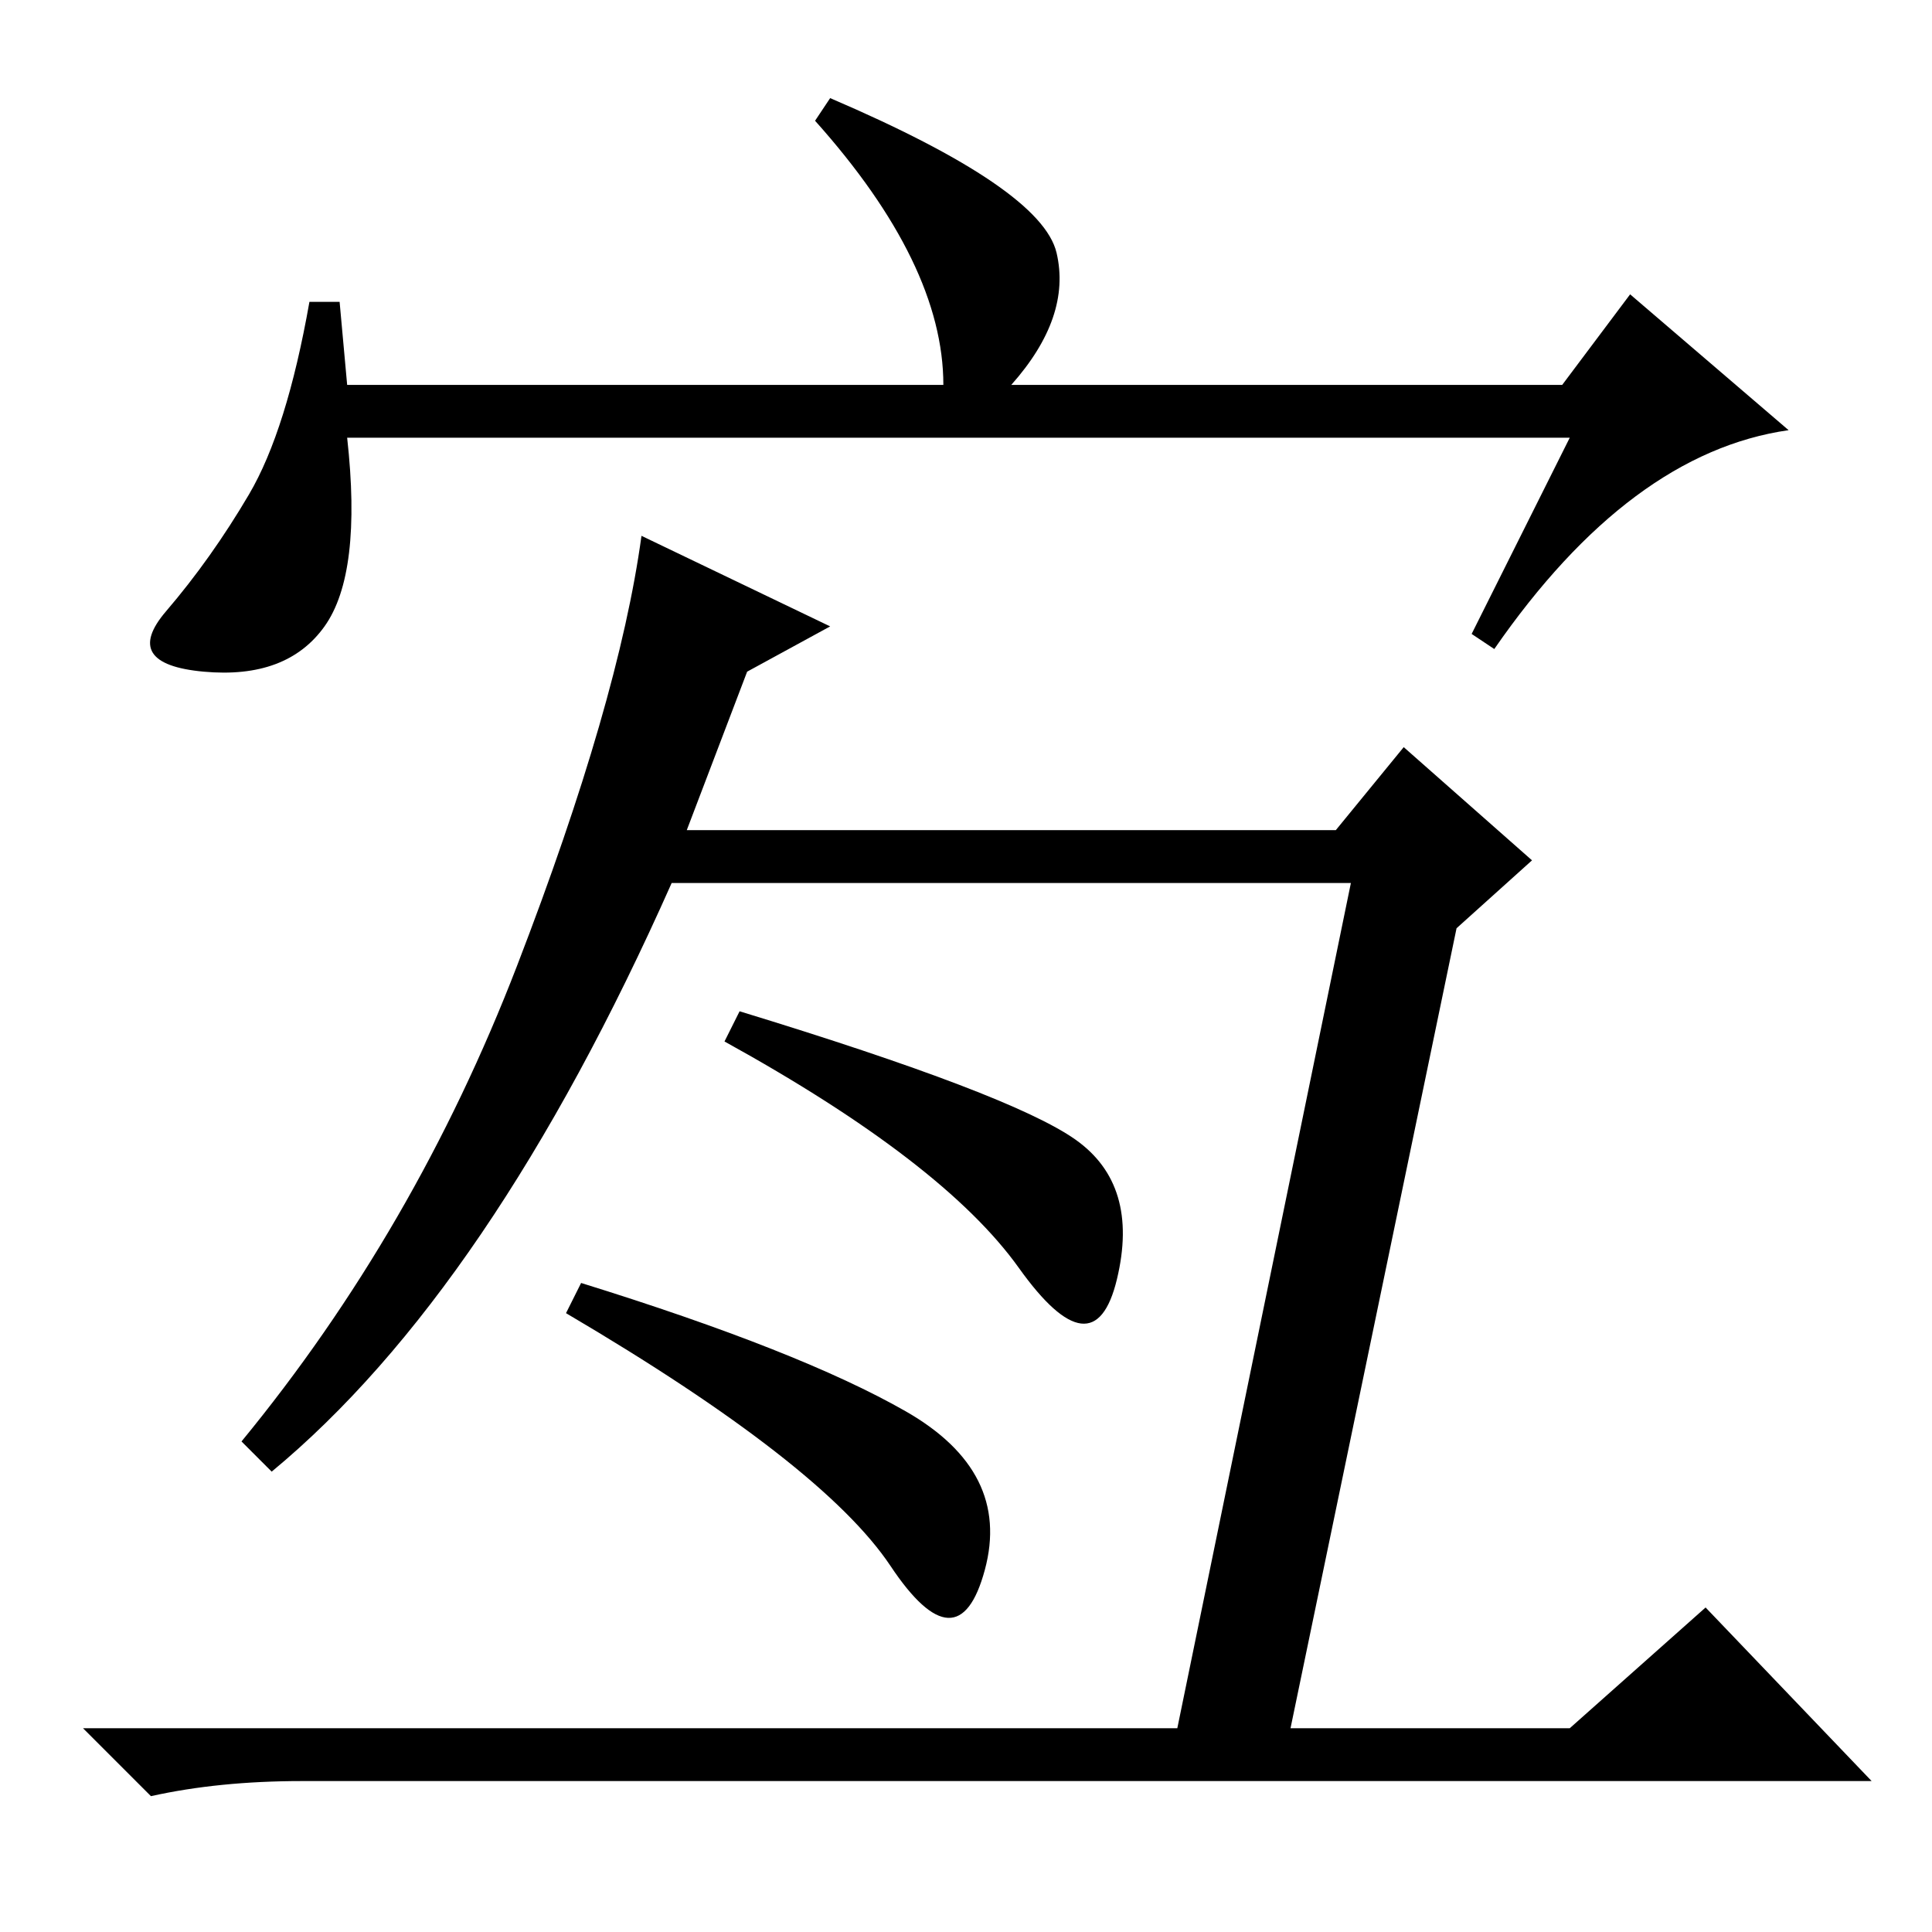 <?xml version="1.0" standalone="no"?>
<!DOCTYPE svg PUBLIC "-//W3C//DTD SVG 1.1//EN" "http://www.w3.org/Graphics/SVG/1.1/DTD/svg11.dtd" >
<svg xmlns="http://www.w3.org/2000/svg" xmlns:xlink="http://www.w3.org/1999/xlink" version="1.1" viewBox="0 -36 256 256">
  <g transform="matrix(1 0 0 -1 0 220)">
   <path fill="currentColor"
d="M208 198h-162q2 -18 -3 -25t-16 -6t-5 8t11 15.5t8 25.5h4l1 -11h79q0 16 -17 35l2 3q28 -12 30 -20.5t-6 -17.5h73l9 12l21 -18q-21 -3 -39 -29l-3 2zM36 61l-4 4q23 28 36.5 63t16.5 57l25 -12l-11 -6l-8 -21h86l9 11l17 -15l-10 -9l-22 -106h37l18 16l22 -23h-208
q-11 0 -20 -2l-9 9h145l23 112h-90q-24 -54 -53 -78zM142.5 105q8.5 -6 5.5 -18.5t-13 1.5t-39 30l2 4q36 -11 44.5 -17zM120 69q14 -8 10.5 -21t-12.5 0.5t-43 33.5l2 4q29 -9 43 -17z" />
  </g>

</svg>
